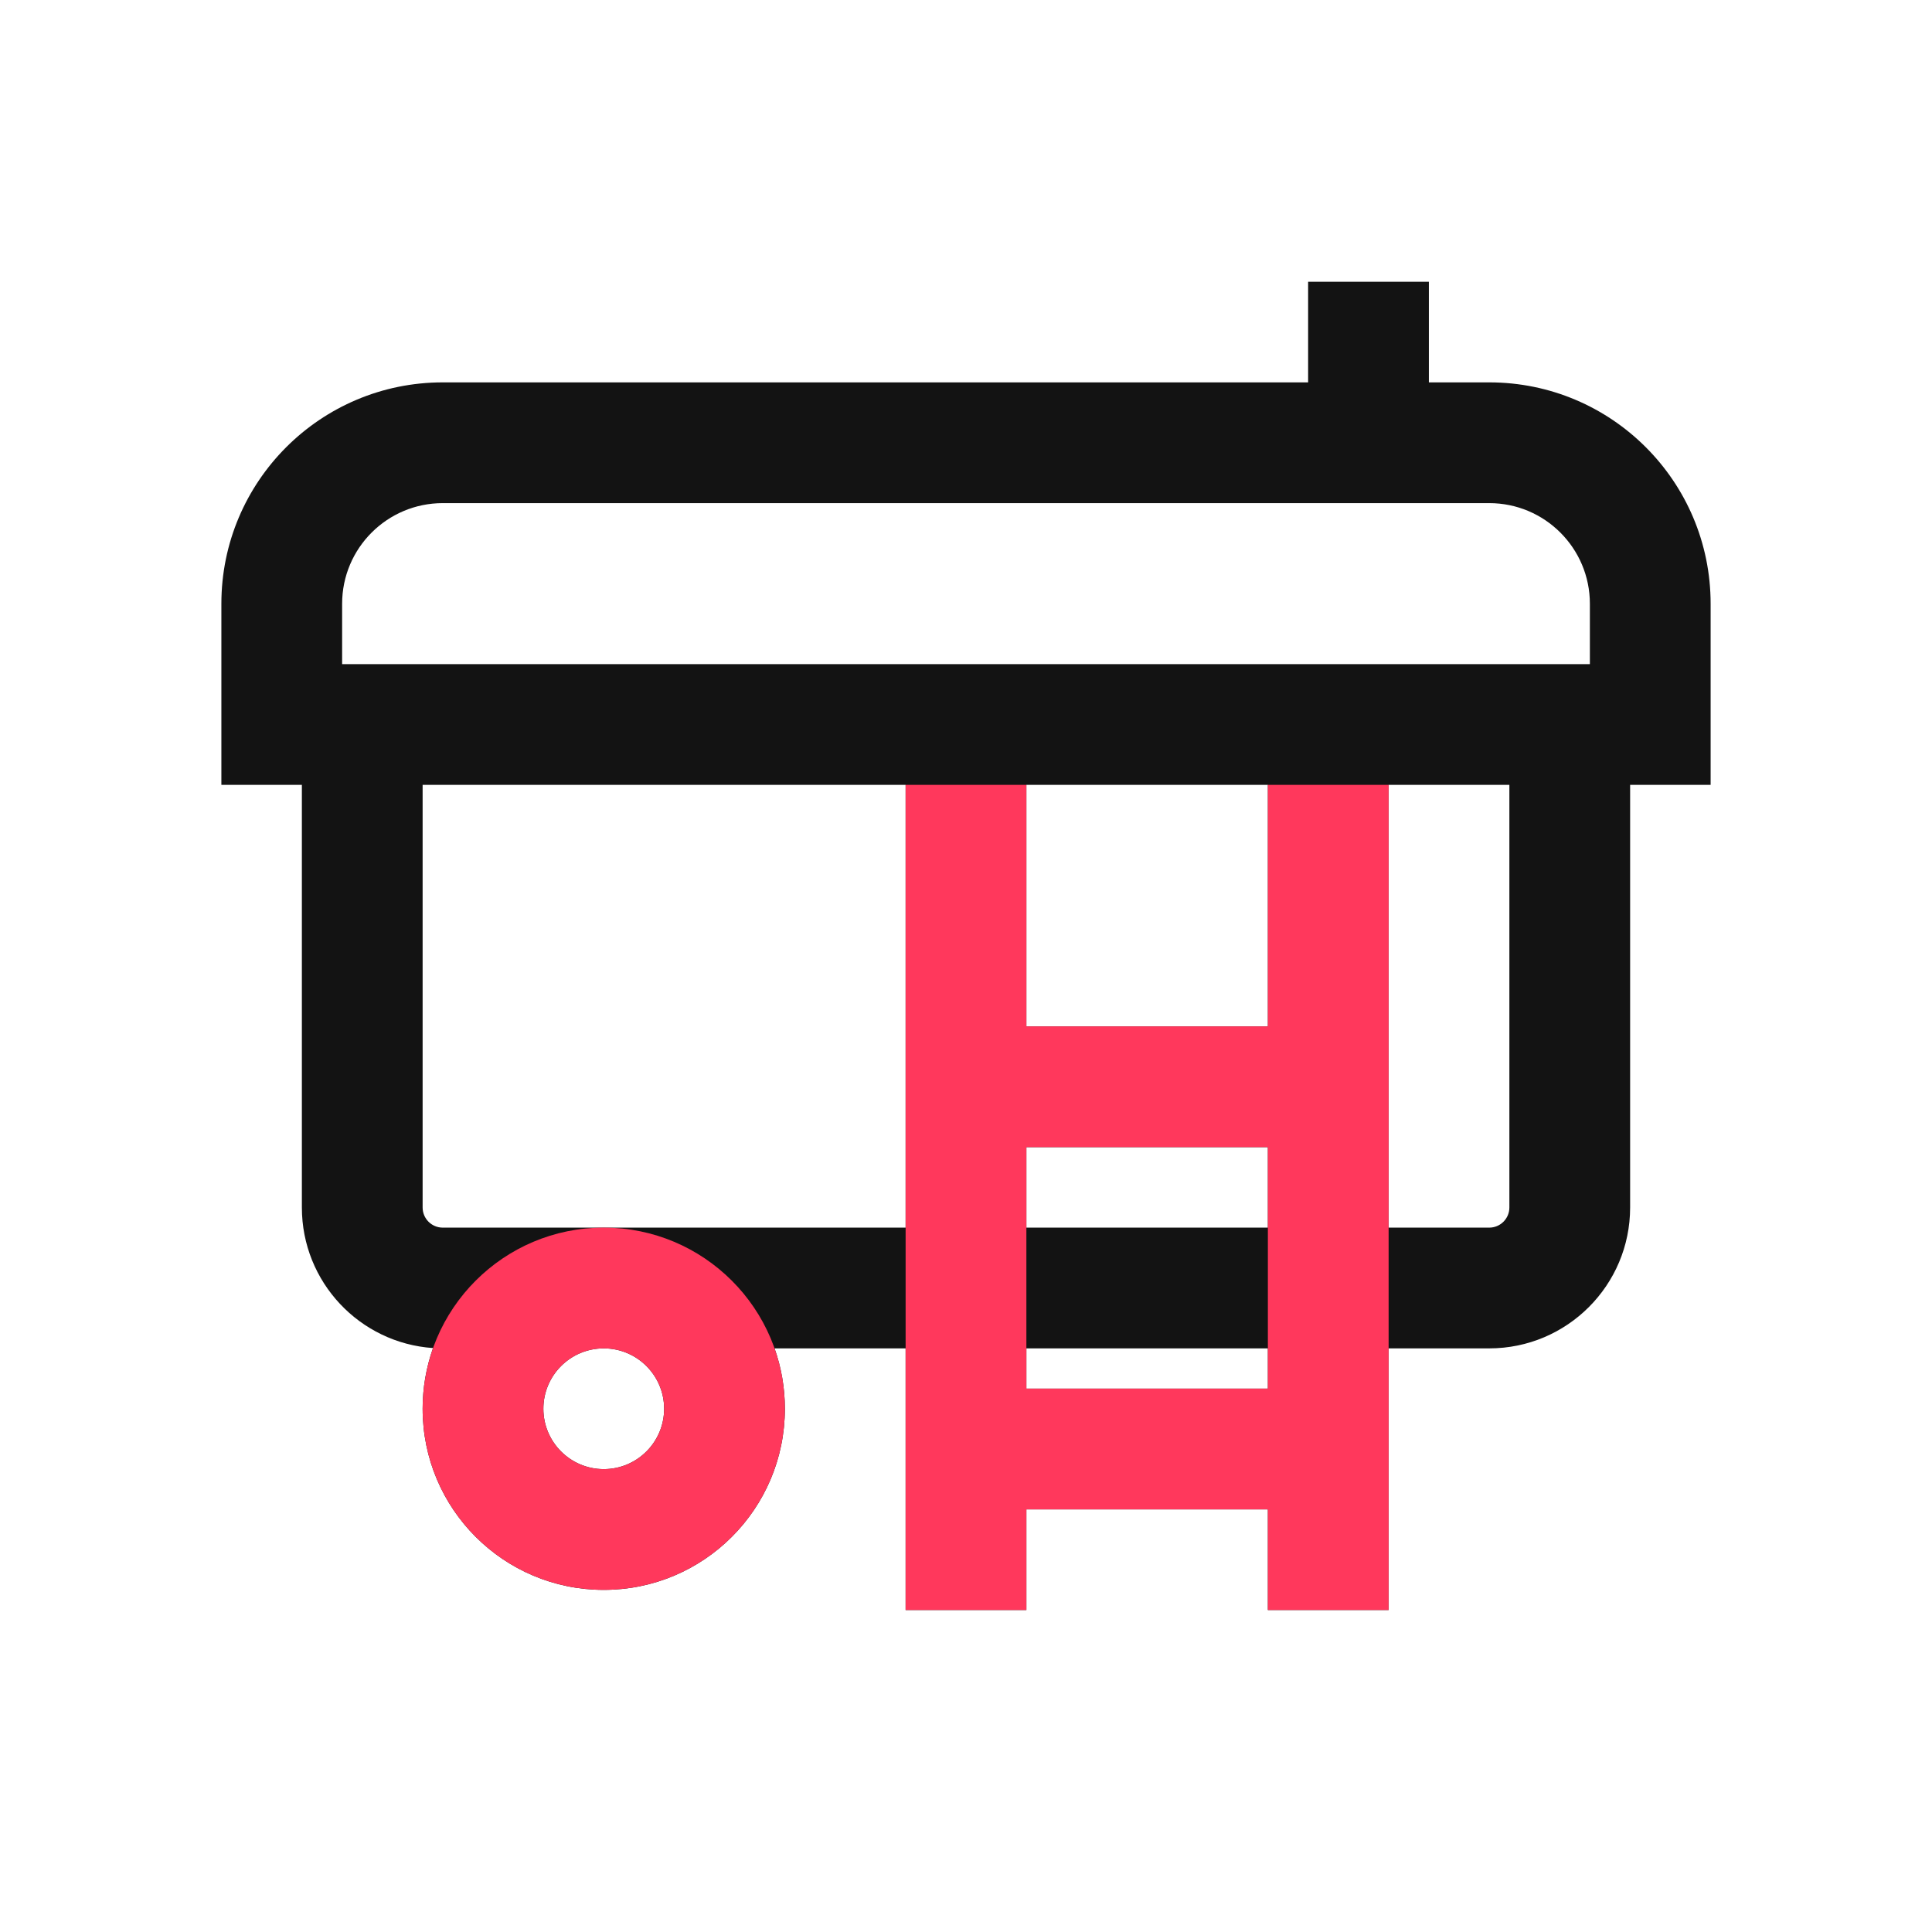 <svg width="24" height="24" viewBox="0 0 24 24" fill="none" xmlns="http://www.w3.org/2000/svg">
<path fill-rule="evenodd" clip-rule="evenodd" d="M16.25 4.75V3.5H17.75V4.75H18.5C20.019 4.75 21.25 5.981 21.25 7.5V9.75H20.25V15C20.25 15.966 19.466 16.75 18.5 16.75H17.25V20H15.75V18.75H12.75V20H11.25V16.75H9.622C9.705 16.985 9.75 17.237 9.75 17.5C9.75 18.743 8.743 19.75 7.5 19.75C6.257 19.75 5.25 18.743 5.25 17.5C5.25 17.235 5.296 16.982 5.379 16.746C4.469 16.684 3.75 15.926 3.75 15V9.75H2.75V7.5C2.75 5.981 3.981 4.75 5.5 4.75H16.25ZM7.5 16.75C7.086 16.75 6.75 17.086 6.75 17.5C6.75 17.914 7.086 18.25 7.5 18.25C7.914 18.25 8.25 17.914 8.25 17.5C8.25 17.086 7.914 16.75 7.5 16.75ZM11.25 15.25V9.75H5.25V15C5.25 15.138 5.362 15.25 5.5 15.25H11.25ZM17.25 9.75H18.75V15C18.75 15.138 18.638 15.25 18.5 15.25H17.25V9.75ZM15.75 14.25V15.25H12.75V14.25H15.75ZM12.75 17.25V16.75H15.75V17.25H12.75ZM12.75 9.75H15.75V12.75H12.75V9.75ZM5.5 6.25C4.81 6.25 4.25 6.81 4.25 7.5V8.25H19.75V7.5C19.75 6.81 19.19 6.25 18.5 6.25H5.5Z" fill="#131313"/>
<path fill-rule="evenodd" clip-rule="evenodd" d="M11.25 9.75H12.75V12.75H15.75V9.75H17.25V20H15.75V18.75H12.75V20H11.25V9.75ZM15.75 14.25V17.25H12.75V14.25H15.75ZM6.75 17.5C6.75 17.086 7.086 16.75 7.5 16.75C7.914 16.75 8.25 17.086 8.25 17.5C8.25 17.914 7.914 18.25 7.5 18.25C7.086 18.25 6.75 17.914 6.75 17.5ZM7.5 15.25C6.257 15.25 5.25 16.257 5.25 17.5C5.25 18.743 6.257 19.75 7.5 19.75C8.743 19.75 9.75 18.743 9.75 17.5C9.75 16.257 8.743 15.25 7.5 15.25Z" fill="#FF385C"/>
</svg>
